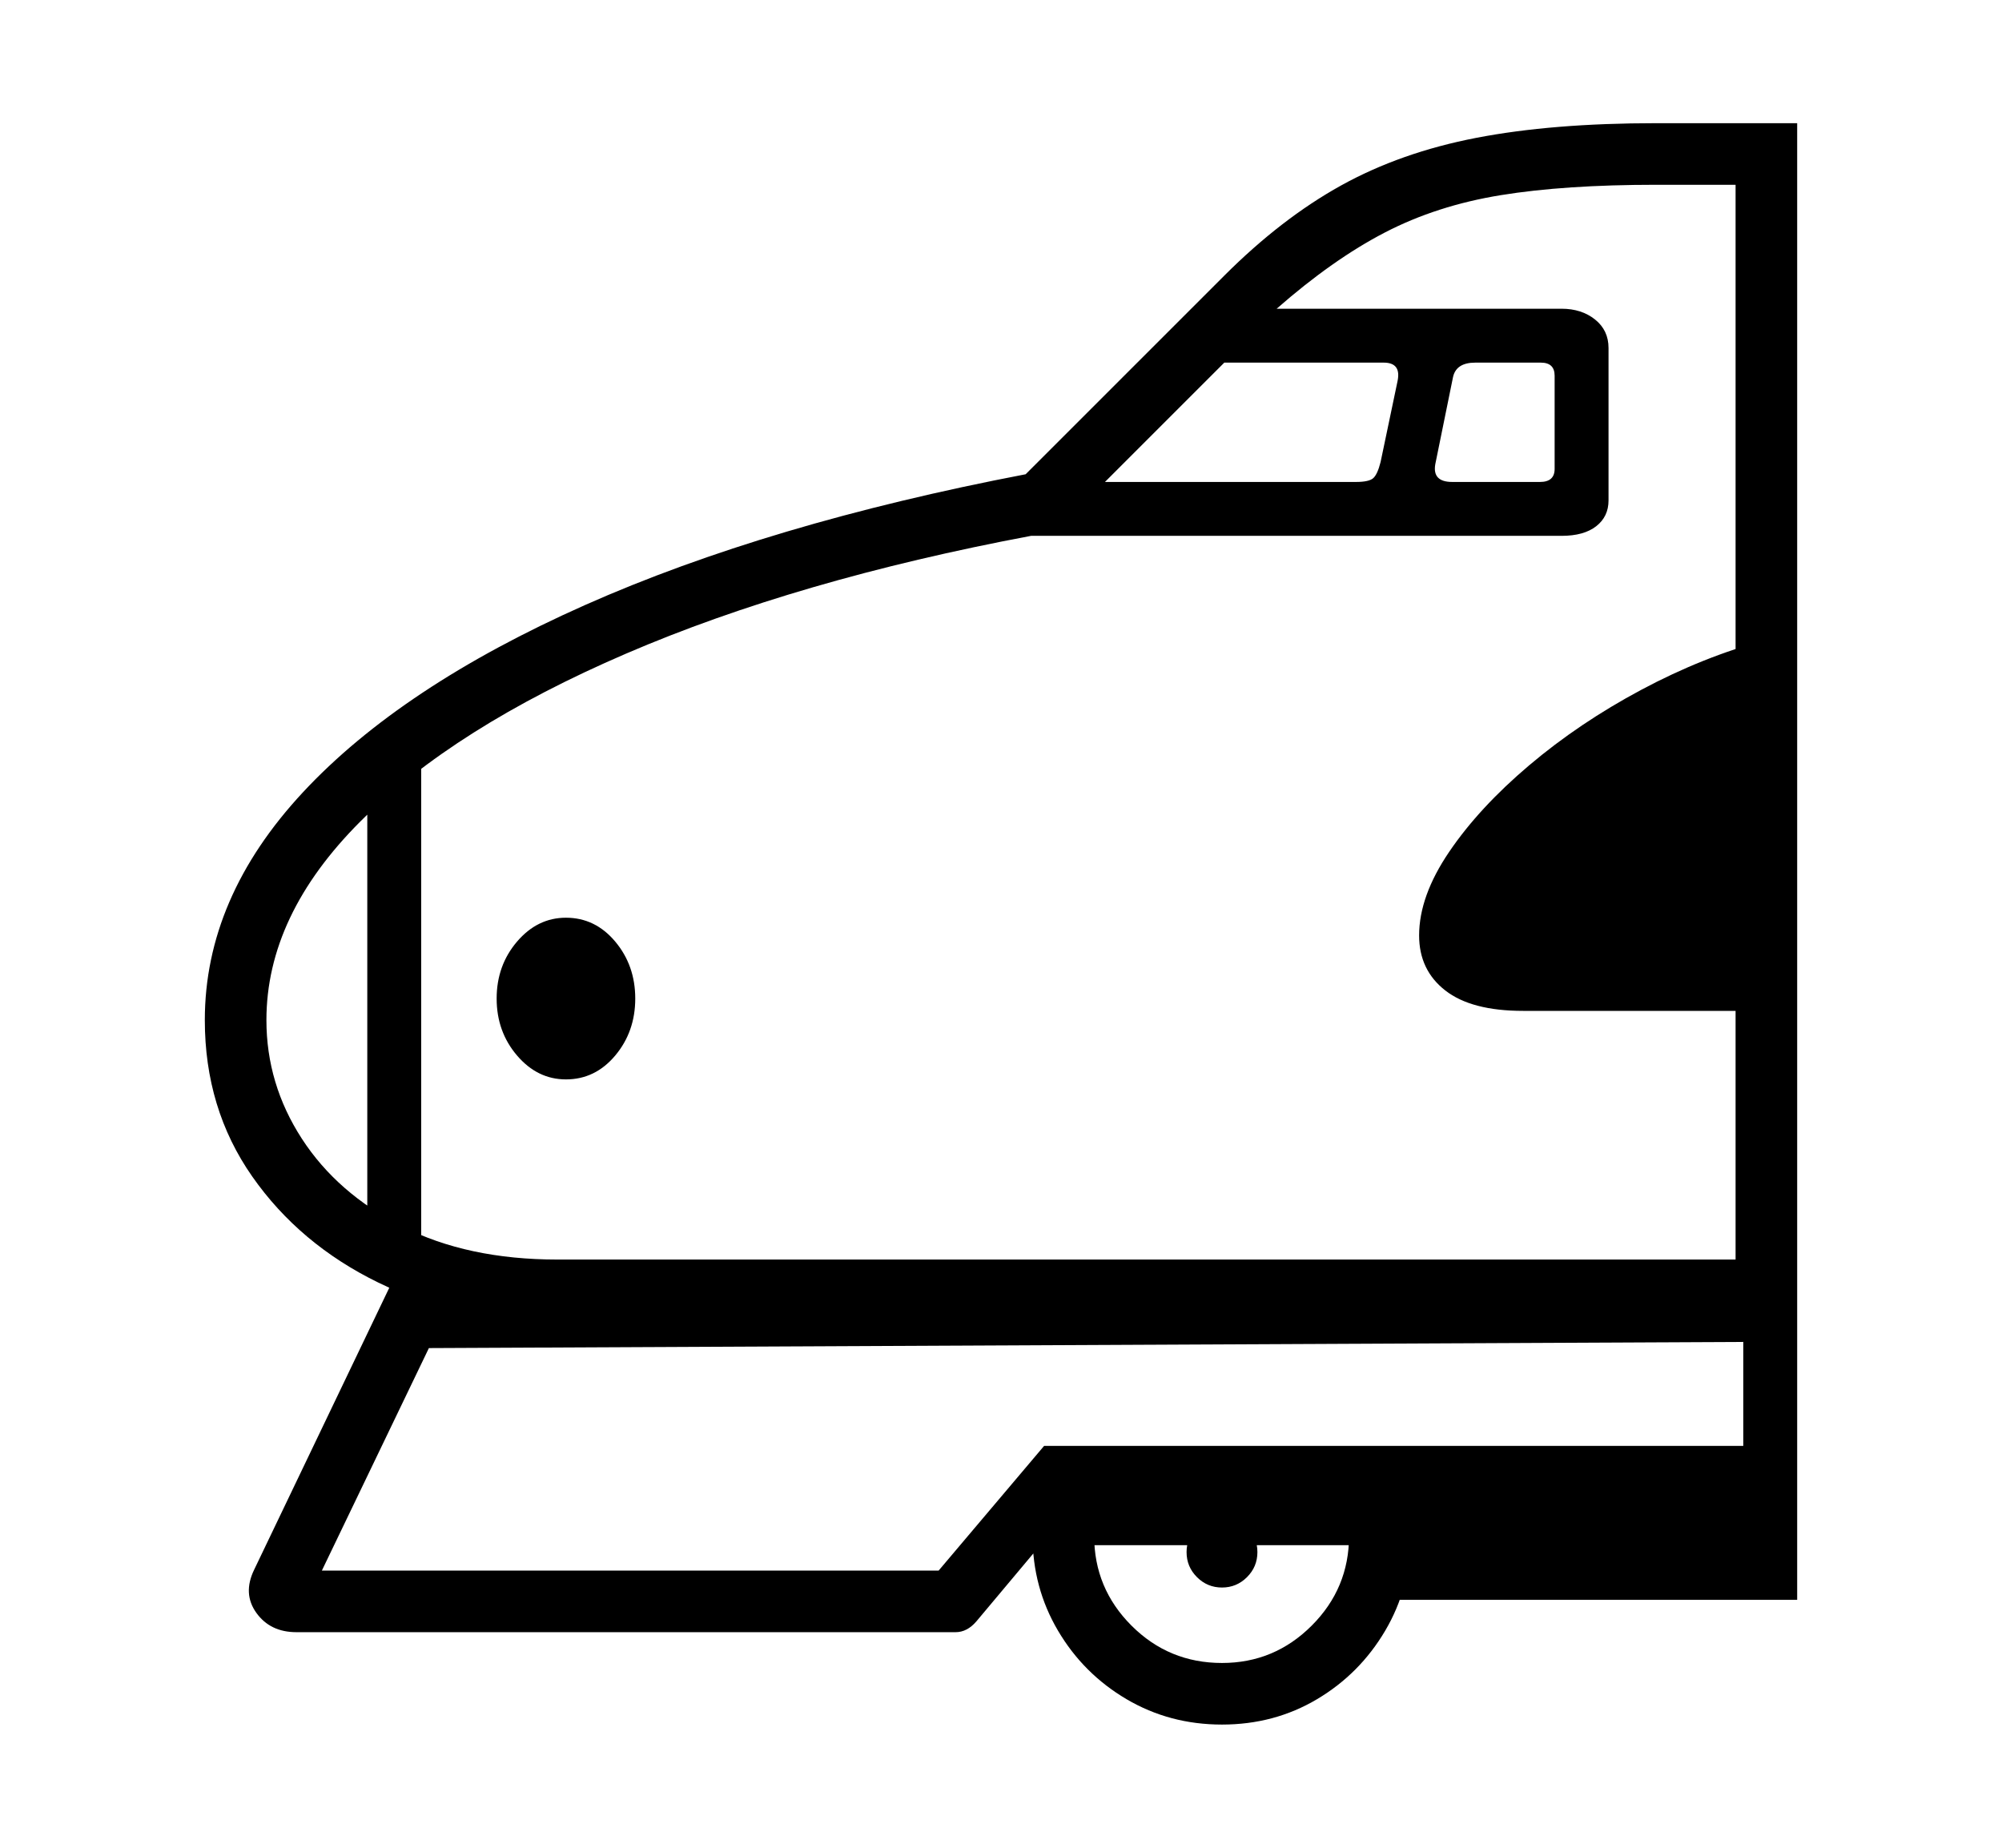 <svg xmlns="http://www.w3.org/2000/svg"
    viewBox="0 0 2600 2400">
  <!--
Copyright 2013, 2022 Google Inc. All Rights Reserved.
Noto is a trademark of Google Inc.
This Font Software is licensed under the SIL Open Font License, Version 1.1. This Font Software is distributed on an "AS IS" BASIS, WITHOUT WARRANTIES OR CONDITIONS OF ANY KIND, either express or implied. See the SIL Open Font License for the specific language, permissions and limitations governing your use of this Font Software.
http://scripts.sil.org/OFL
  -->
<path d="M2334 1716L717 1716Q594 1716 491.5 1666 389 1616 327.5 1528 266 1440 266 1325L266 1325Q266 1166 393.5 1029 521 892 759.5 786 998 680 1332 616L1332 616 1590 358Q1664 284 1741.5 241 1819 198 1917.5 179 2016 160 2151 160L2151 160 2334 160 2334 1716ZM547 1642L477 1642 477 976 547 976 547 1642ZM1241 2120L385 2120Q351 2120 333 2095 315 2070 330 2039L330 2039 514 1655 2334 1647 2334 2078 1785 2078 1785 2007 1351 2007 1268 2106Q1256 2120 1241 2120L1241 2120ZM735 1402L735 1402Q698 1402 671.5 1371 645 1340 645 1297L645 1297Q645 1254 671.5 1223 698 1192 735 1192L735 1192Q773 1192 799 1223 825 1254 825 1297L825 1297Q825 1340 799 1371 773 1402 735 1402ZM557 1751L418 2040 1219 2040 1356 1878 2264 1878 2264 1743 557 1751ZM1587 2240L1587 2240Q1519 2240 1463 2207 1407 2174 1374 2118 1341 2062 1341 1995L1341 1995Q1341 1986 1341.5 1977 1342 1968 1343 1960L1343 1960 1425 1960Q1421 1975 1421 1995L1421 1995Q1421 2063 1469.5 2111.5 1518 2160 1587 2160L1587 2160Q1655 2160 1703.5 2111.5 1752 2063 1752 1995L1752 1995Q1752 1975 1748 1960L1748 1960 1830 1960Q1831 1968 1831.5 1977 1832 1986 1832 1995L1832 1995Q1832 2062 1799 2118 1766 2174 1710.5 2207 1655 2240 1587 2240ZM1587 2062L1587 2062Q1568 2062 1554.5 2048.5 1541 2035 1541 2016L1541 2016Q1541 1997 1554.5 1983.5 1568 1970 1587 1970L1587 1970Q1606 1970 1619.5 1983.5 1633 1997 1633 2016L1633 2016Q1633 2035 1619.5 2048.5 1606 2062 1587 2062ZM724 1636L724 1636 2254 1636 2254 240 2151 240Q2032 240 1949 253.5 1866 267 1798.5 302 1731 337 1658 401L1658 401 2028 401Q2054 401 2071.5 415 2089 429 2089 452L2089 452 2089 650Q2089 671 2073 683.5 2057 696 2028 696L2028 696 1339 696Q1036 753 813 849 590 945 468 1067 346 1189 346 1325L346 1325Q346 1408 392 1479 438 1550 522.5 1593 607 1636 724 1636ZM2294 1313L1978 1313Q1911 1313 1877 1286.5 1843 1260 1843 1215L1843 1215Q1843 1164 1882 1106.5 1921 1049 1986 994 2051 939 2131.5 896 2212 853 2294 831L2294 831 2294 1313ZM1590 471L1435 626 1761 626Q1778 626 1783.5 621 1789 616 1793 600L1793 600 1815 495Q1820 471 1797 471L1797 471 1590 471ZM1886 626L1886 626 2000 626Q2019 626 2019 609L2019 609 2019 488Q2019 471 2001 471L2001 471 1916 471Q1891 471 1887 490L1887 490 1864 603Q1860 626 1886 626Z"/>
</svg>